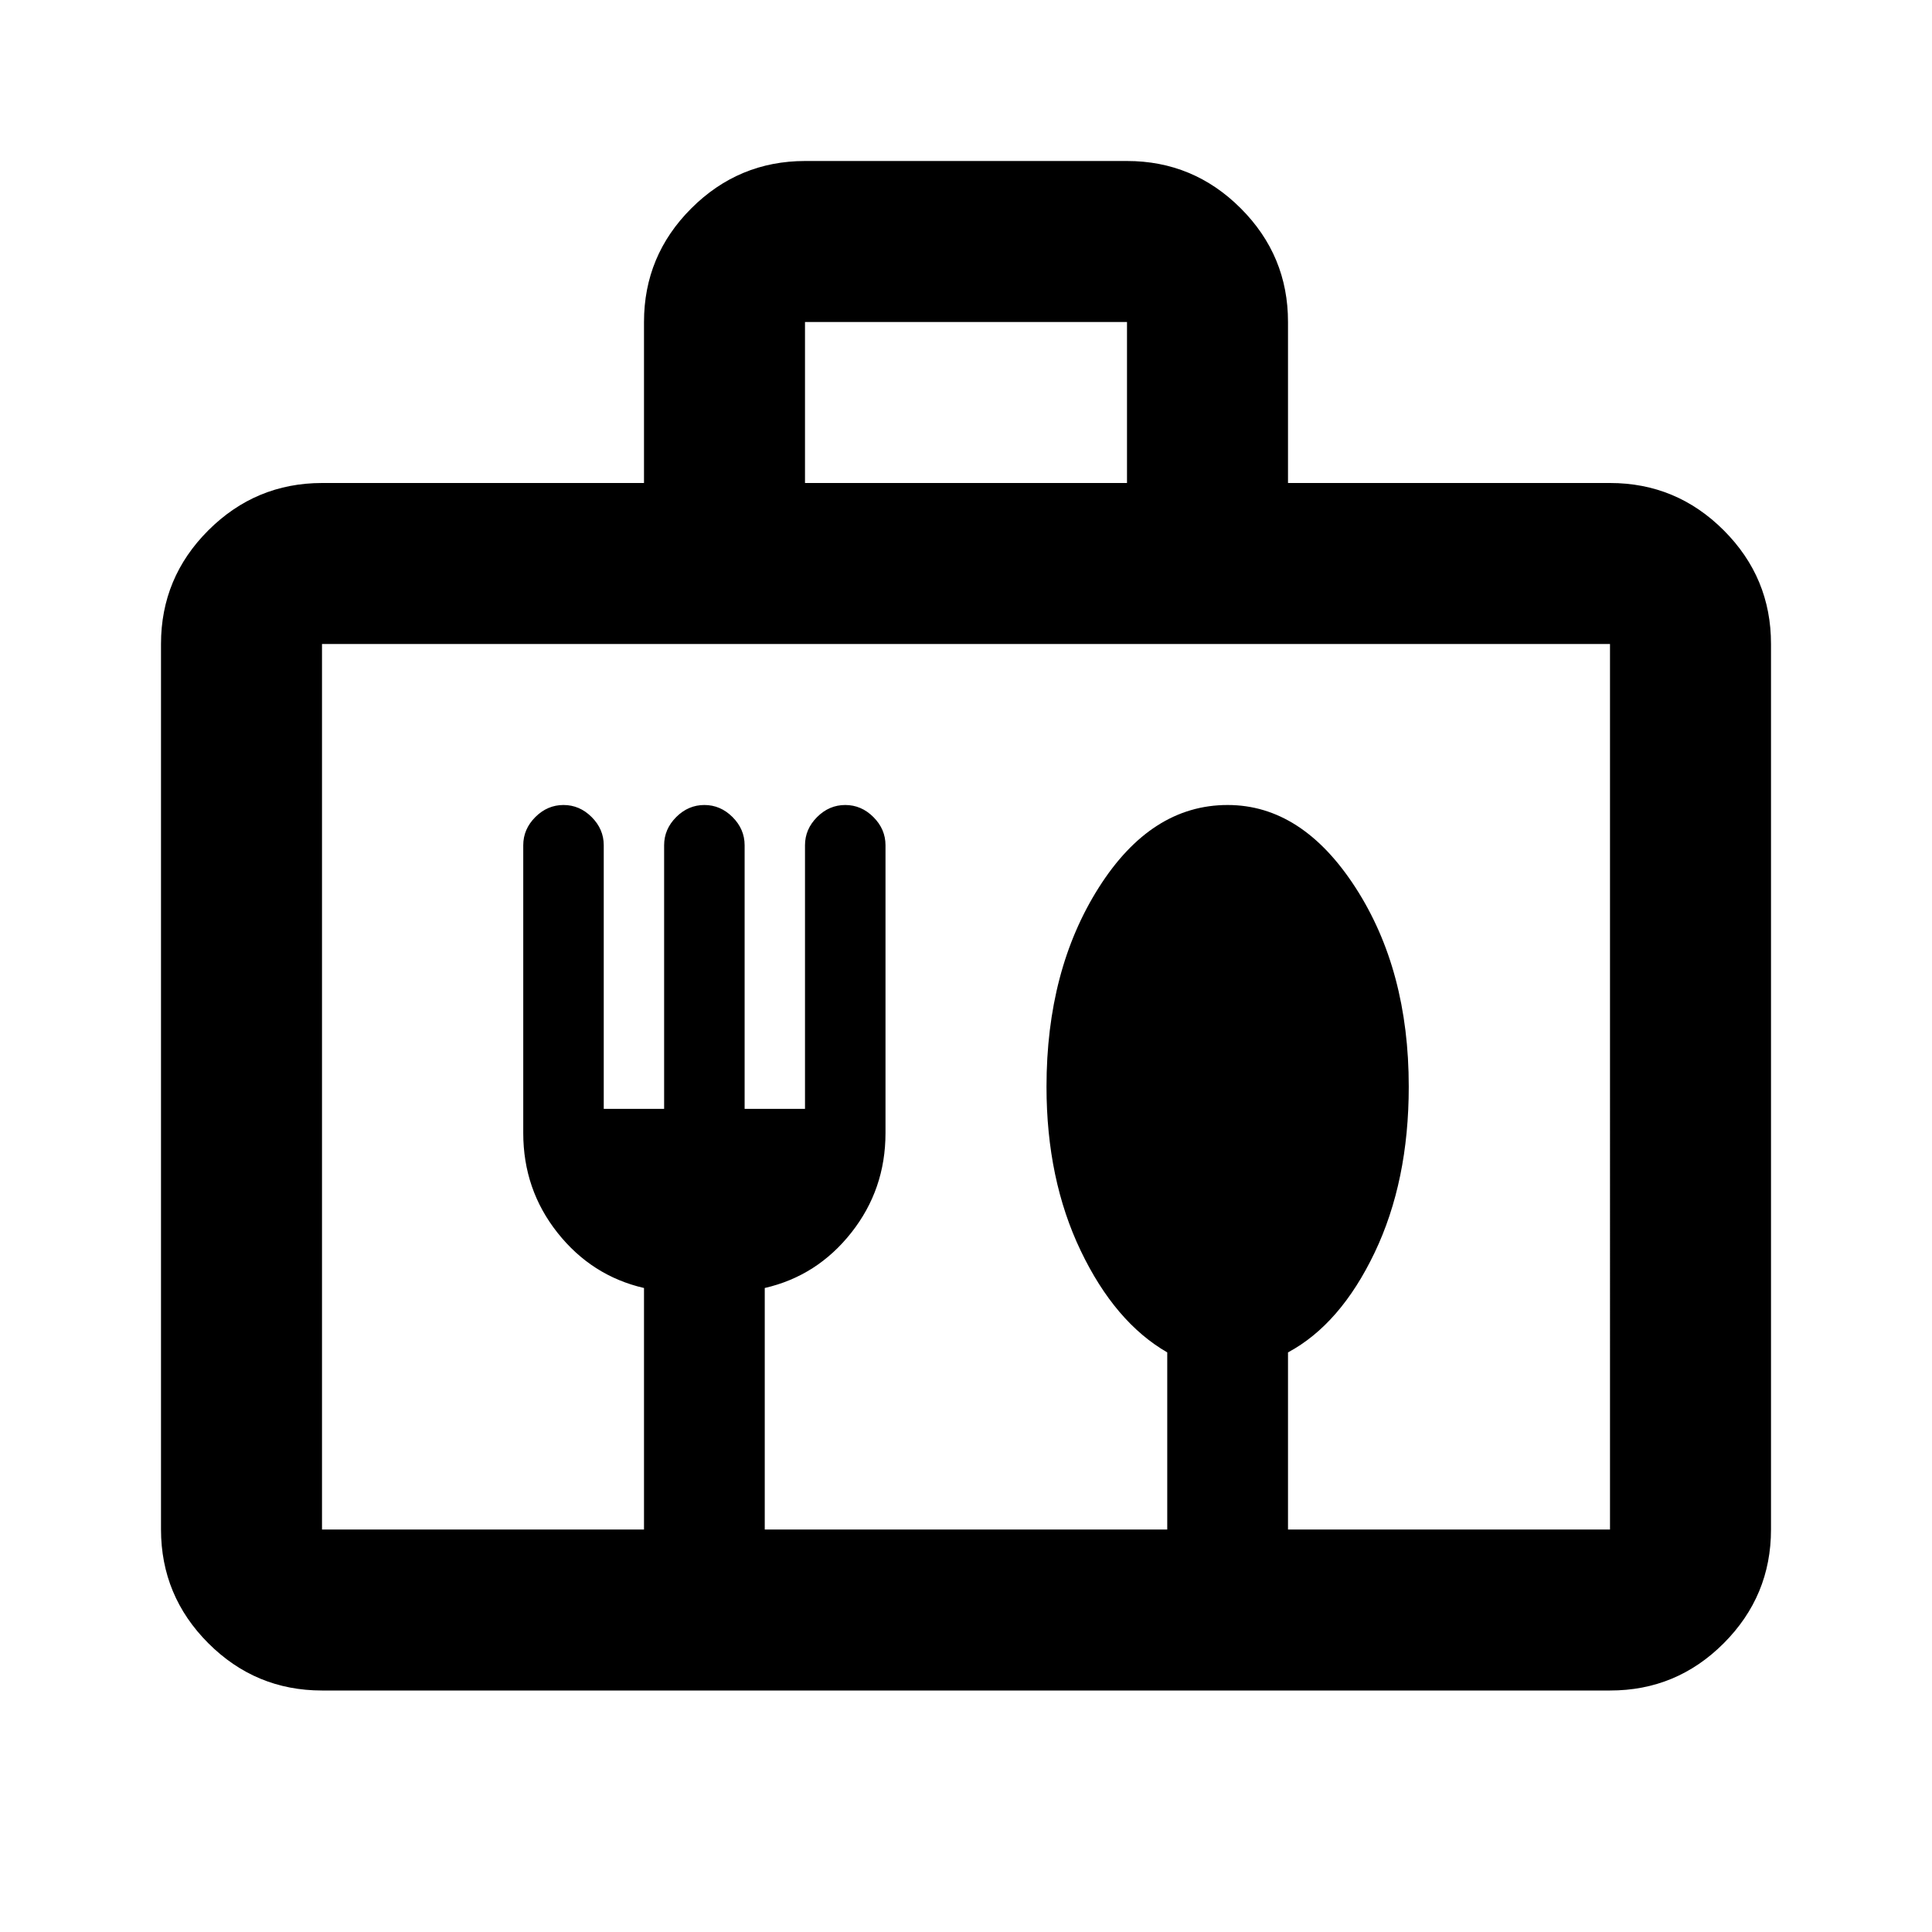<svg xmlns="http://www.w3.org/2000/svg" viewBox="0 0 24 24" width="24" height="24"><path fill="currentColor" d="M4 21q-.825 0-1.412-.587T2 19V8q0-.825.588-1.412T4 6h4V4q0-.825.588-1.412T10 2h4q.825 0 1.413.588T16 4v2h4q.825 0 1.413.588T22 8v11q0 .825-.587 1.413T20 21zm0-2h4v-3q-.65-.15-1.075-.687T6.5 14.075V10.5q0-.2.15-.35T7 10t.35.15t.15.35v3.275h.75V10.5q0-.2.15-.35t.35-.15t.35.15t.15.35v3.275H10V10.5q0-.2.15-.35t.35-.15t.35.15t.15.35v3.575q0 .7-.425 1.238T9.5 16v3h5v-2.2q-.65-.375-1.075-1.263T13 13.5q0-1.45.65-2.475T15.25 10q.925 0 1.588 1.025T17.5 13.5q0 1.175-.425 2.063T16 16.8V19h4V8H4zm6-13h4V4h-4zM4 19V8z"/></svg>